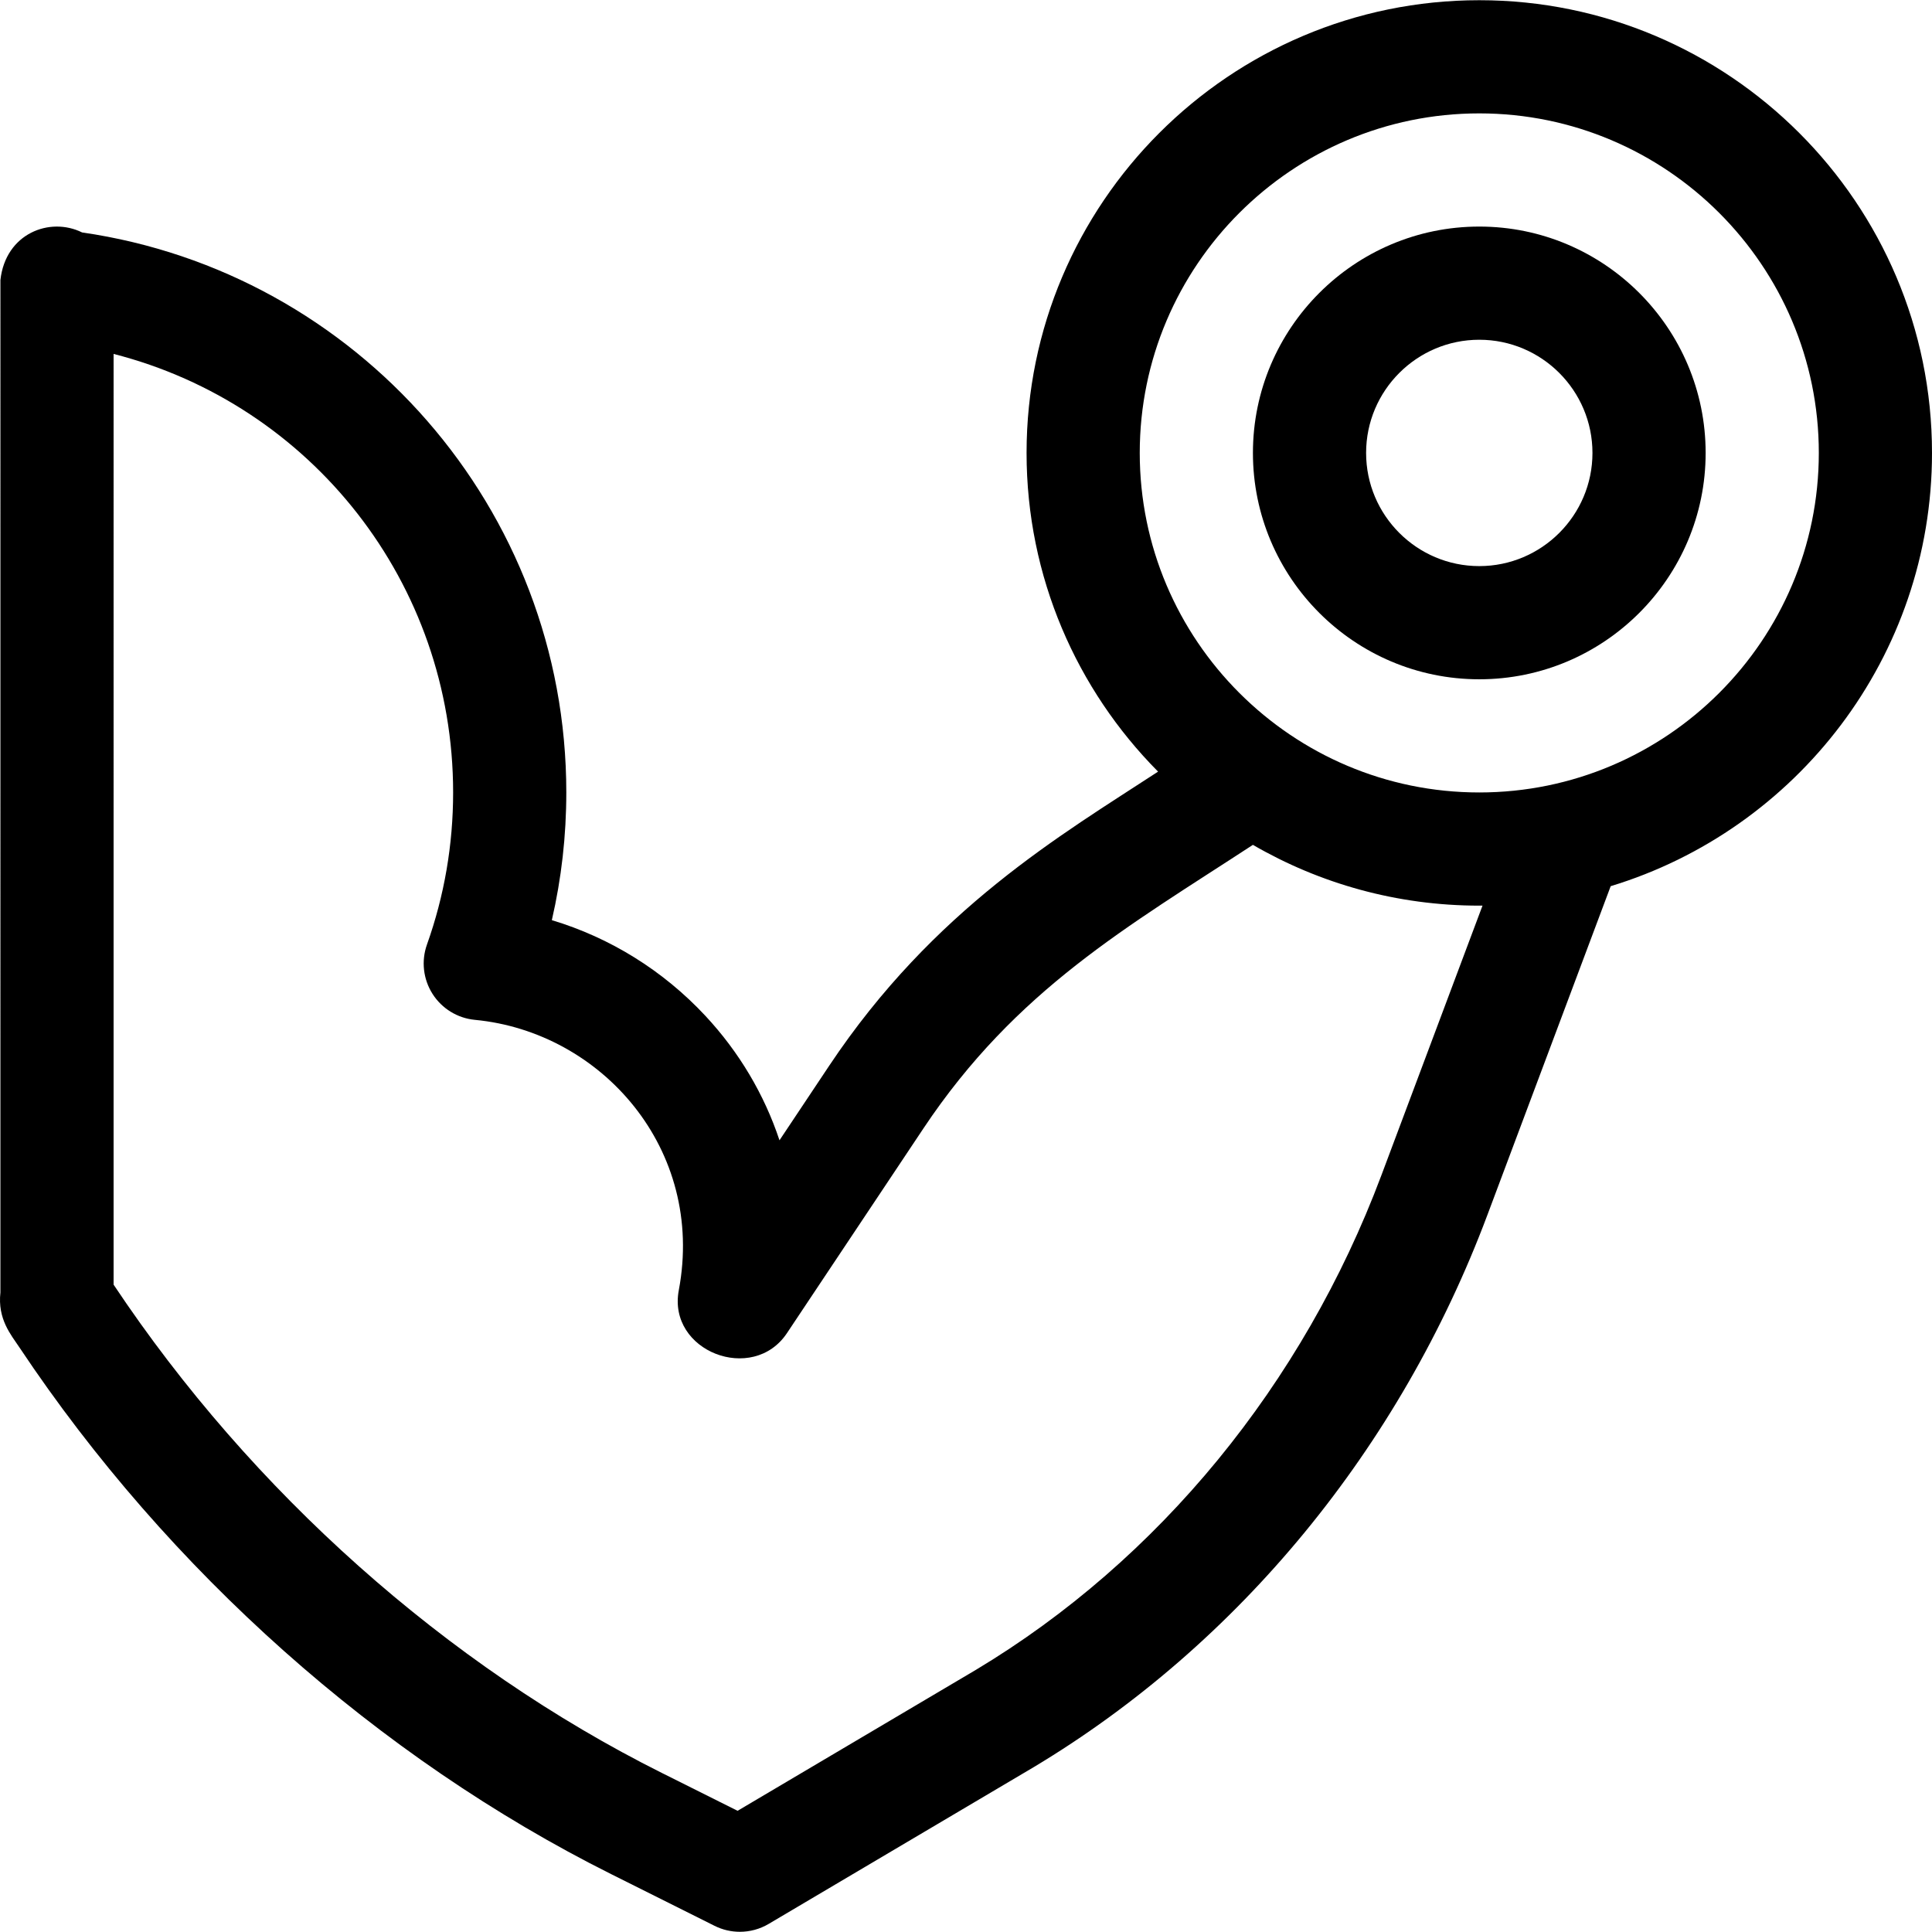 <?xml version="1.0" encoding="iso-8859-1"?>
<!-- Generator: Adobe Illustrator 19.0.0, SVG Export Plug-In . SVG Version: 6.00 Build 0)  -->
<svg version="1.1" id="Capa_1" xmlns="http://www.w3.org/2000/svg" xmlns:xlink="http://www.w3.org/1999/xlink" x="0px" y="0px"
	 viewBox="0 0 512 512" style="enable-background:new 0 0 512 512;" xml:space="preserve">
<g>
	<g>
		<path d="M392.026,0.056c-66.154,0-119.974,53.82-119.974,119.974c0,32.909,13.322,62.762,34.851,84.46
			c-25.584,16.728-59.451,36.379-87.16,77.943l-13.17,19.756c-4.026-12.126-10.684-23.387-19.67-33.018
			c-11.2-12.002-25.248-20.688-40.659-25.321c2.548-11.041,3.834-22.366,3.834-33.839c0-75.274-55.535-137.876-128.326-148.416
			c-8.553-4.226-20.269,0.26-21.639,12.601c-0.004,0.036-0.002,268.272-0.002,268.308c-0.784,7.076,2.768,11.171,5.068,14.619
			c39.43,59.146,95.125,108.709,156.825,139.559l27.358,13.679c2.116,1.058,4.413,1.584,6.707,1.584c2.645,0,5.287-0.7,7.635-2.089
			l70.259-41.556c54.368-32.62,97.055-84.572,120.197-146.283l32.69-87.173C476.074,219.884,512,174.076,512,120.029
			C512,53.876,458.179,0.056,392.026,0.056z M366.074,311.486c-20.772,55.391-58.965,101.948-107.463,131.048l-63.145,37.348
			l-20.05-10.025c-57.106-28.552-108.7-74.497-145.283-129.37l-0.03-0.046V93.797c52.324,13.368,89.98,60.673,89.98,116.214
			c0,13.838-2.331,27.395-6.93,40.295c-1.553,4.356-1.009,9.185,1.474,13.087c2.482,3.902,6.627,6.44,11.231,6.878
			c33.529,3.192,61.073,34.263,54.03,71.645c-3.063,16.242,19.634,24.918,28.658,11.385l36.153-54.23
			c24.6-36.9,54.249-53.543,87.333-75.175c17.659,10.24,38.153,16.109,59.993,16.109c0.287,0,0.573-0.009,0.859-0.011
			L366.074,311.486z M392.026,210.01c-49.615,0-89.981-40.365-89.981-89.98c0-49.615,40.365-89.981,89.981-89.981
			s89.98,40.365,89.98,89.981C482.006,169.645,441.641,210.01,392.026,210.01z"/>
	</g>
</g>
<g>
	<g>
		<path d="M392.026,60.043c-33.077,0-59.987,26.91-59.987,59.987s26.91,59.987,59.987,59.987s59.987-26.91,59.987-59.987
			C452.013,86.953,425.103,60.043,392.026,60.043z M392.026,150.023c-16.538,0-29.994-13.455-29.994-29.993
			c0-16.538,13.455-29.994,29.994-29.994s29.993,13.455,29.993,29.994C422.019,136.568,408.564,150.023,392.026,150.023z"/>
	</g>
</g>
<g>
</g>
<g>
</g>
<g>
</g>
<g>
</g>
<g>
</g>
<g>
</g>
<g>
</g>
<g>
</g>
<g>
</g>
<g>
</g>
<g>
</g>
<g>
</g>
<g>
</g>
<g>
</g>
<g>
</g>
</svg>
